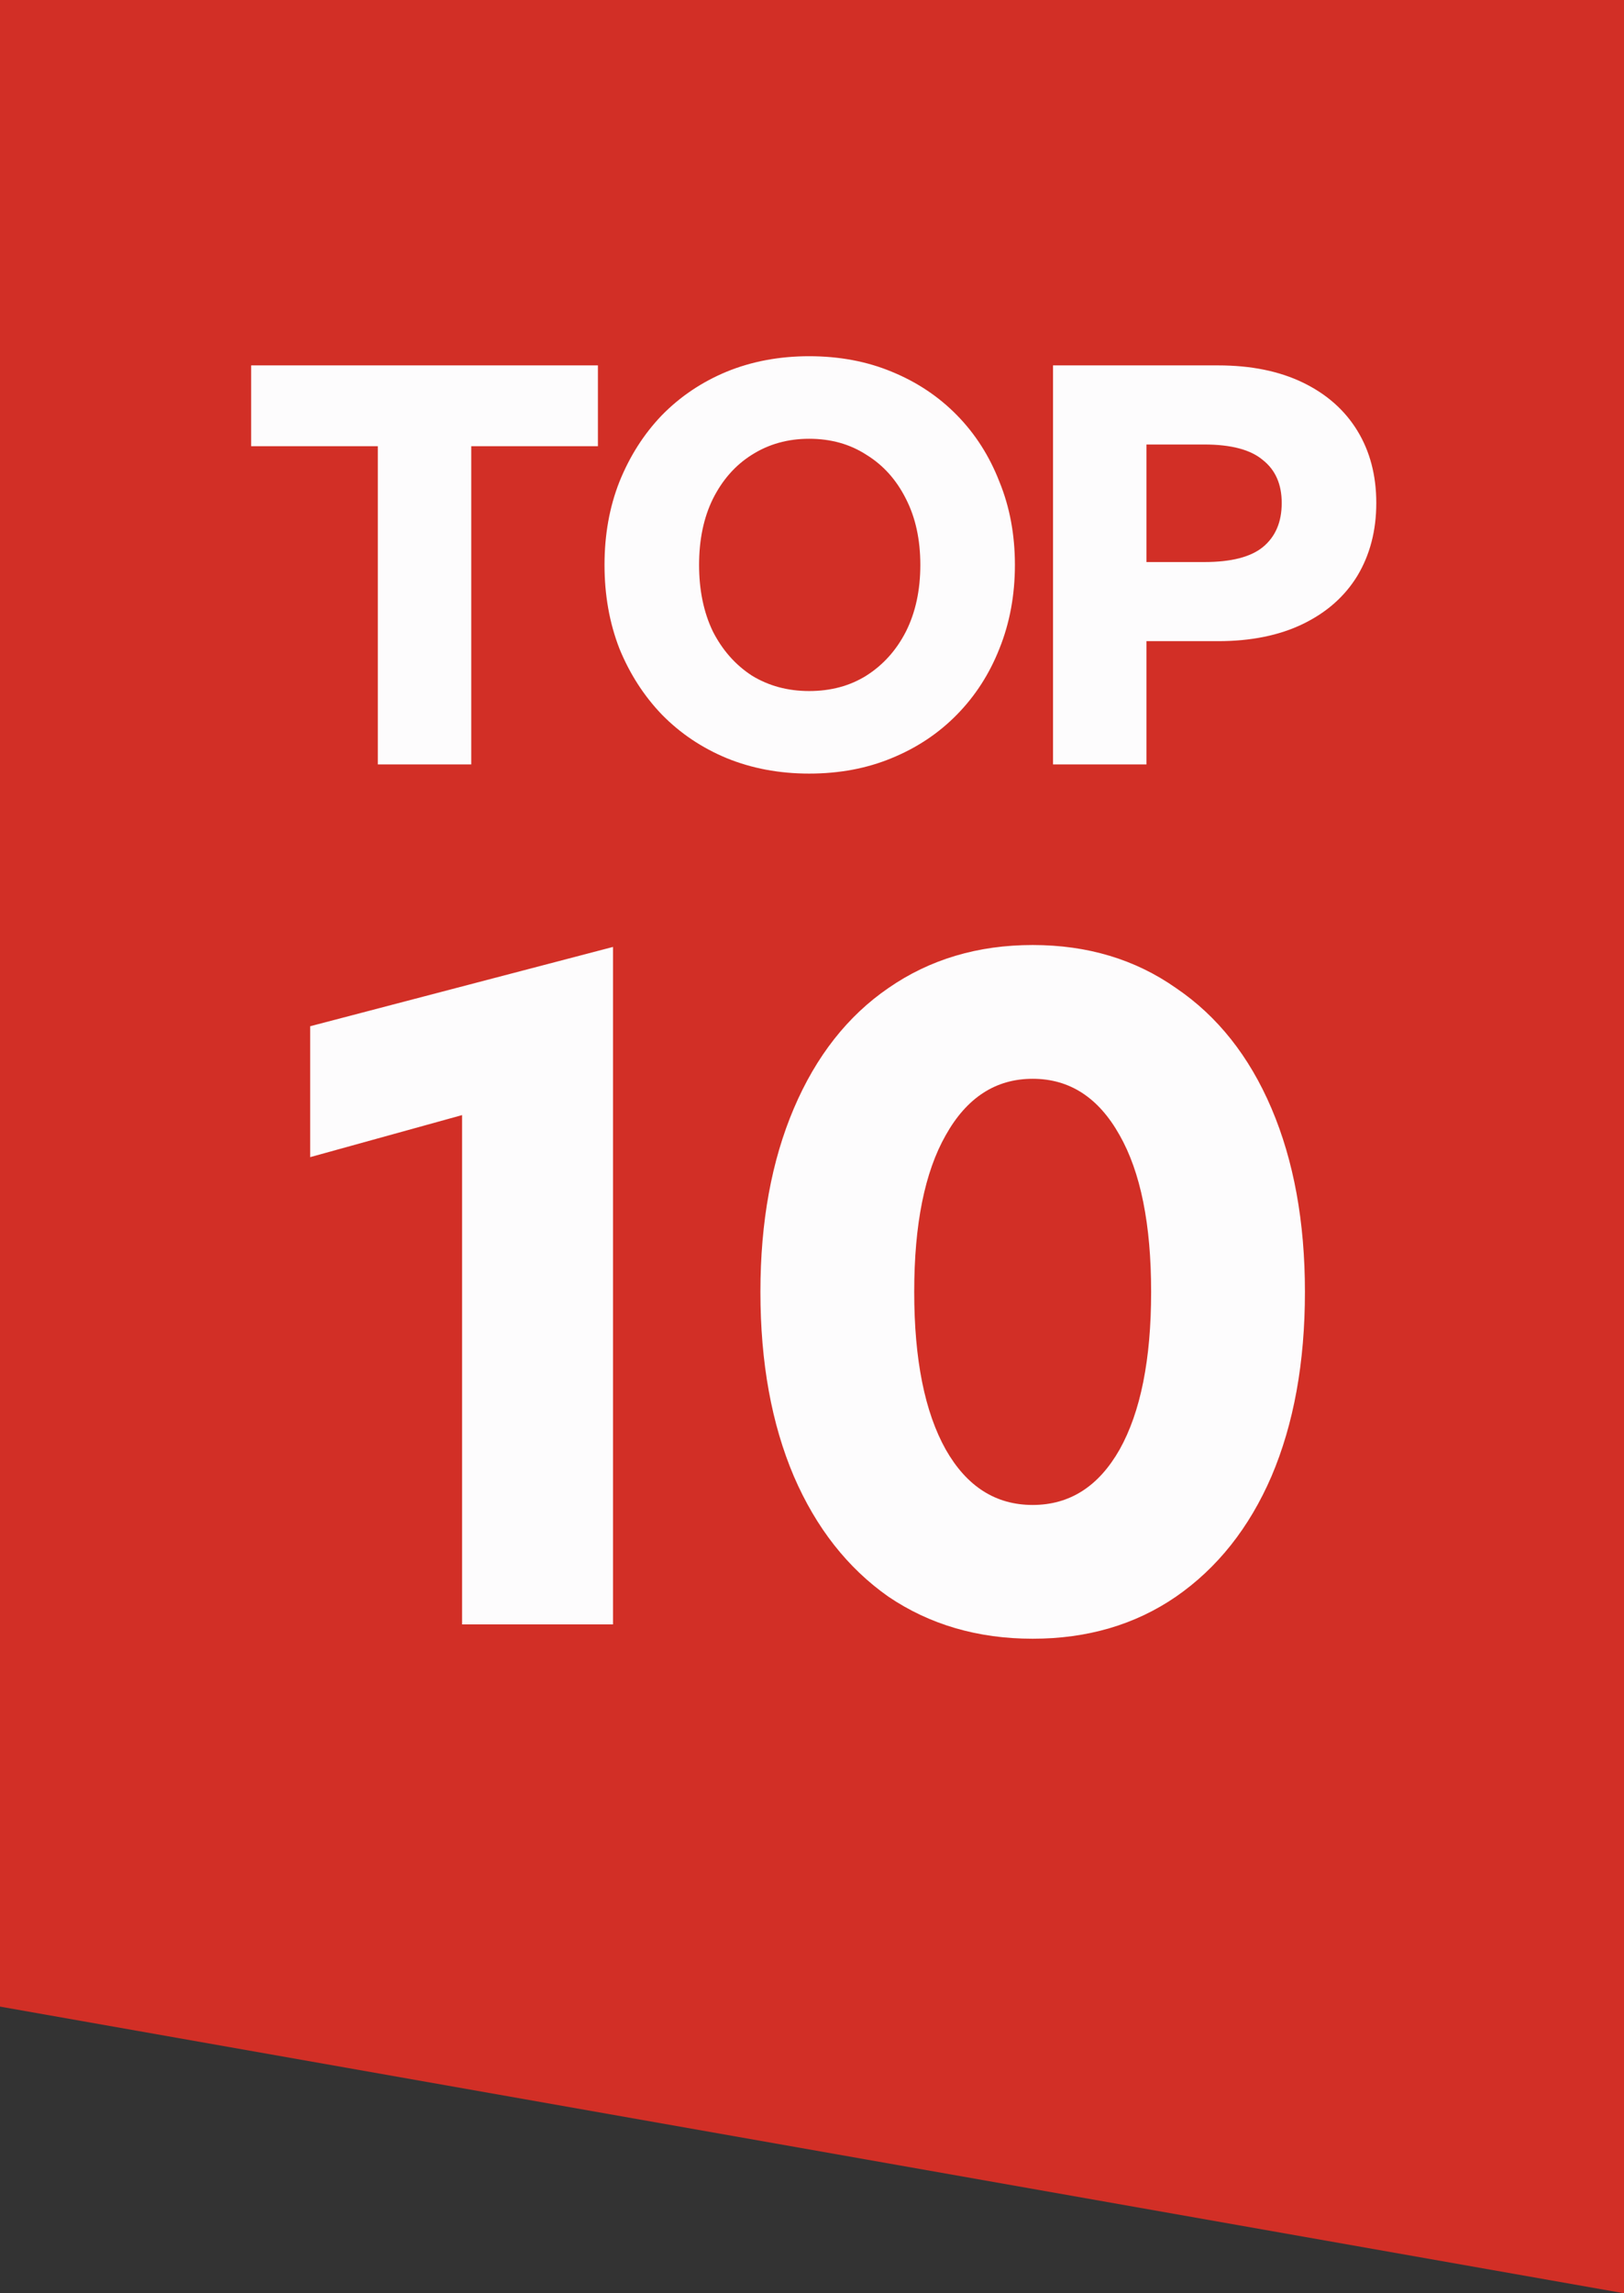 <svg width="17" height="24" viewBox="0 0 17 24" fill="none" xmlns="http://www.w3.org/2000/svg">
<rect x="0" y="0" width="17" height="24" fill="#333333" stroke="none"/>
<g clip-path="url(#clip0_135_12793)">
<path d="M0 0H17V24L0 21V0Z" fill="#D22F26"/>
<path d="M4.933 8H3.955V4.67H2.629V3.824H6.259V4.67H4.933V8ZM8.47 8.096C8.158 8.096 7.87 8.042 7.606 7.934C7.346 7.826 7.12 7.674 6.928 7.478C6.74 7.282 6.592 7.052 6.484 6.788C6.38 6.52 6.328 6.228 6.328 5.912C6.328 5.596 6.38 5.306 6.484 5.042C6.592 4.774 6.74 4.542 6.928 4.346C7.12 4.15 7.346 3.998 7.606 3.89C7.87 3.782 8.158 3.728 8.47 3.728C8.786 3.728 9.074 3.782 9.334 3.89C9.598 3.998 9.826 4.15 10.018 4.346C10.21 4.542 10.358 4.774 10.462 5.042C10.57 5.306 10.624 5.596 10.624 5.912C10.624 6.228 10.57 6.52 10.462 6.788C10.358 7.052 10.21 7.282 10.018 7.478C9.826 7.674 9.598 7.826 9.334 7.934C9.074 8.042 8.786 8.096 8.47 8.096ZM8.47 7.232C8.698 7.232 8.898 7.178 9.07 7.07C9.246 6.958 9.384 6.804 9.484 6.608C9.584 6.408 9.634 6.176 9.634 5.912C9.634 5.648 9.584 5.418 9.484 5.222C9.384 5.022 9.246 4.868 9.07 4.76C8.898 4.648 8.698 4.592 8.47 4.592C8.246 4.592 8.046 4.648 7.87 4.76C7.698 4.868 7.562 5.022 7.462 5.222C7.366 5.418 7.318 5.648 7.318 5.912C7.318 6.176 7.366 6.408 7.462 6.608C7.562 6.804 7.698 6.958 7.87 7.07C8.046 7.178 8.246 7.232 8.47 7.232ZM11.023 8V3.824H12.751C13.095 3.824 13.391 3.884 13.639 4.004C13.887 4.124 14.077 4.292 14.209 4.508C14.341 4.724 14.407 4.976 14.407 5.264C14.407 5.552 14.341 5.806 14.209 6.026C14.077 6.242 13.887 6.41 13.639 6.53C13.391 6.65 13.095 6.71 12.751 6.71H12.001V8H11.023ZM12.001 5.882H12.607C12.887 5.882 13.091 5.83 13.219 5.726C13.351 5.618 13.417 5.464 13.417 5.264C13.417 5.068 13.351 4.918 13.219 4.814C13.091 4.706 12.887 4.652 12.607 4.652H12.001V5.882Z" fill="#FDFCFD"/>
<path d="M4.837 17V11.67L3.247 12.11V10.74L6.417 9.91V17H4.837ZM10.81 17.15C10.237 17.15 9.733 17.003 9.3 16.71C8.873 16.41 8.543 15.99 8.31 15.45C8.077 14.903 7.96 14.26 7.96 13.52C7.96 12.787 8.077 12.147 8.31 11.6C8.543 11.053 8.873 10.633 9.3 10.34C9.733 10.04 10.237 9.89 10.81 9.89C11.383 9.89 11.883 10.04 12.31 10.34C12.743 10.633 13.077 11.053 13.31 11.6C13.543 12.147 13.66 12.787 13.66 13.52C13.66 14.26 13.543 14.903 13.31 15.45C13.077 15.99 12.743 16.41 12.31 16.71C11.883 17.003 11.383 17.15 10.81 17.15ZM10.81 15.75C11.197 15.75 11.5 15.557 11.72 15.17C11.94 14.777 12.05 14.227 12.05 13.52C12.05 12.813 11.94 12.267 11.72 11.88C11.5 11.487 11.197 11.29 10.81 11.29C10.423 11.29 10.12 11.487 9.9 11.88C9.68 12.267 9.57 12.813 9.57 13.52C9.57 14.227 9.68 14.777 9.9 15.17C10.12 15.557 10.423 15.75 10.81 15.75Z" fill="#FDFCFD"/>
</g>
<defs>
<clipPath id="clip0_135_12793">
<rect width="17" height="24" fill="white"/>
</clipPath>
</defs>
</svg>

